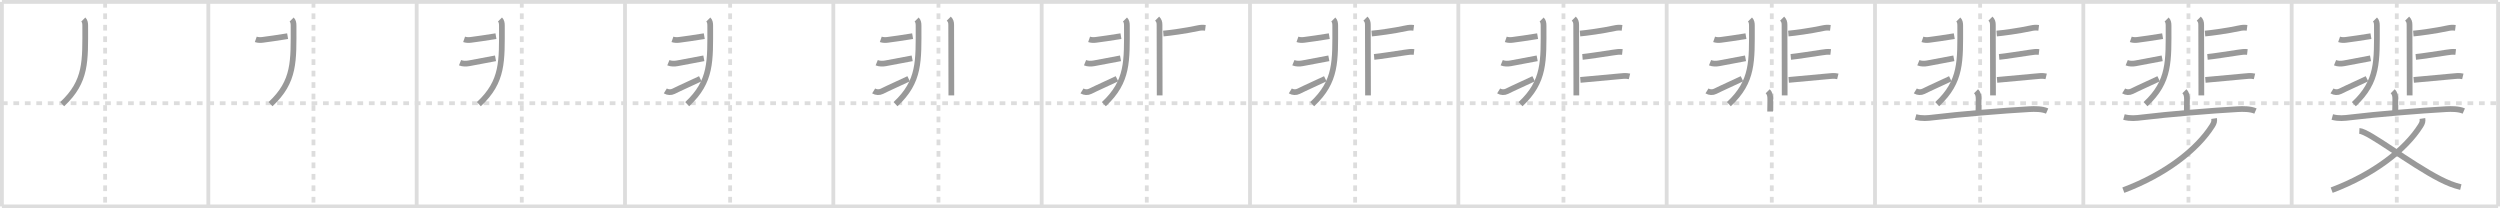 <svg width="1308px" height="109px" viewBox="0 0 1308 109" xmlns="http://www.w3.org/2000/svg" xmlns:xlink="http://www.w3.org/1999/xlink" xml:space="preserve" version="1.1" baseProfile="full">
<line x1="1" y1="1" x2="1307" y2="1" style="stroke:#ddd;stroke-width:2"></line>
<line x1="1" y1="1" x2="1" y2="108" style="stroke:#ddd;stroke-width:2"></line>
<line x1="1" y1="108" x2="1307" y2="108" style="stroke:#ddd;stroke-width:2"></line>
<line x1="1307" y1="1" x2="1307" y2="108" style="stroke:#ddd;stroke-width:2"></line>
<line x1="109" y1="1" x2="109" y2="108" style="stroke:#ddd;stroke-width:2"></line>
<line x1="218" y1="1" x2="218" y2="108" style="stroke:#ddd;stroke-width:2"></line>
<line x1="327" y1="1" x2="327" y2="108" style="stroke:#ddd;stroke-width:2"></line>
<line x1="436" y1="1" x2="436" y2="108" style="stroke:#ddd;stroke-width:2"></line>
<line x1="545" y1="1" x2="545" y2="108" style="stroke:#ddd;stroke-width:2"></line>
<line x1="654" y1="1" x2="654" y2="108" style="stroke:#ddd;stroke-width:2"></line>
<line x1="763" y1="1" x2="763" y2="108" style="stroke:#ddd;stroke-width:2"></line>
<line x1="872" y1="1" x2="872" y2="108" style="stroke:#ddd;stroke-width:2"></line>
<line x1="981" y1="1" x2="981" y2="108" style="stroke:#ddd;stroke-width:2"></line>
<line x1="1090" y1="1" x2="1090" y2="108" style="stroke:#ddd;stroke-width:2"></line>
<line x1="1199" y1="1" x2="1199" y2="108" style="stroke:#ddd;stroke-width:2"></line>
<line x1="1" y1="54" x2="1307" y2="54" style="stroke:#ddd;stroke-width:2;stroke-dasharray:3 3"></line>
<line x1="55" y1="1" x2="55" y2="108" style="stroke:#ddd;stroke-width:2;stroke-dasharray:3 3"></line>
<line x1="164" y1="1" x2="164" y2="108" style="stroke:#ddd;stroke-width:2;stroke-dasharray:3 3"></line>
<line x1="273" y1="1" x2="273" y2="108" style="stroke:#ddd;stroke-width:2;stroke-dasharray:3 3"></line>
<line x1="382" y1="1" x2="382" y2="108" style="stroke:#ddd;stroke-width:2;stroke-dasharray:3 3"></line>
<line x1="491" y1="1" x2="491" y2="108" style="stroke:#ddd;stroke-width:2;stroke-dasharray:3 3"></line>
<line x1="600" y1="1" x2="600" y2="108" style="stroke:#ddd;stroke-width:2;stroke-dasharray:3 3"></line>
<line x1="709" y1="1" x2="709" y2="108" style="stroke:#ddd;stroke-width:2;stroke-dasharray:3 3"></line>
<line x1="818" y1="1" x2="818" y2="108" style="stroke:#ddd;stroke-width:2;stroke-dasharray:3 3"></line>
<line x1="927" y1="1" x2="927" y2="108" style="stroke:#ddd;stroke-width:2;stroke-dasharray:3 3"></line>
<line x1="1036" y1="1" x2="1036" y2="108" style="stroke:#ddd;stroke-width:2;stroke-dasharray:3 3"></line>
<line x1="1145" y1="1" x2="1145" y2="108" style="stroke:#ddd;stroke-width:2;stroke-dasharray:3 3"></line>
<line x1="1254" y1="1" x2="1254" y2="108" style="stroke:#ddd;stroke-width:2;stroke-dasharray:3 3"></line>
<path d="M43.59,10.21c0.85,0.85,1,1.92,1,3.24c0,18.55,0.79,29.05-12.05,41.05" style="fill:none;stroke:#999;stroke-width:3"></path>

<path d="M152.59,10.21c0.85,0.85,1,1.92,1,3.24c0,18.55,0.79,29.05-12.05,41.05" style="fill:none;stroke:#999;stroke-width:3"></path>
<path d="M133.82,20.59c1.18,0.41,2.49,0.41,3.65,0.25c3.28-0.47,7.41-0.97,13.01-1.92" style="fill:none;stroke:#999;stroke-width:3"></path>

<path d="M261.59,10.21c0.85,0.85,1,1.92,1,3.24c0,18.55,0.79,29.05-12.05,41.05" style="fill:none;stroke:#999;stroke-width:3"></path>
<path d="M242.82,20.59c1.18,0.41,2.49,0.41,3.65,0.25c3.28-0.47,7.41-0.97,13.01-1.92" style="fill:none;stroke:#999;stroke-width:3"></path>
<path d="M240.69,32.81c1.5,0.61,3.15,0.58,4.69,0.31c4.25-0.75,11.25-2.12,13.87-2.61" style="fill:none;stroke:#999;stroke-width:3"></path>

<path d="M370.59,10.21c0.85,0.85,1,1.92,1,3.24c0,18.55,0.79,29.05-12.05,41.05" style="fill:none;stroke:#999;stroke-width:3"></path>
<path d="M351.82,20.59c1.18,0.41,2.49,0.41,3.65,0.25c3.28-0.47,7.41-0.97,13.01-1.92" style="fill:none;stroke:#999;stroke-width:3"></path>
<path d="M349.69,32.81c1.5,0.61,3.15,0.58,4.69,0.31c4.25-0.75,11.25-2.12,13.87-2.61" style="fill:none;stroke:#999;stroke-width:3"></path>
<path d="M348.09,47.57c1.29,0.8,2.99,0.86,4.32,0.19c3.22-1.64,10.58-4.89,13.99-6.55" style="fill:none;stroke:#999;stroke-width:3"></path>

<path d="M479.59,10.21c0.85,0.85,1,1.92,1,3.24c0,18.55,0.79,29.05-12.05,41.05" style="fill:none;stroke:#999;stroke-width:3"></path>
<path d="M460.82,20.59c1.18,0.41,2.49,0.41,3.65,0.25c3.28-0.47,7.41-0.97,13.01-1.92" style="fill:none;stroke:#999;stroke-width:3"></path>
<path d="M458.69,32.81c1.5,0.61,3.15,0.58,4.69,0.31c4.25-0.75,11.25-2.12,13.87-2.61" style="fill:none;stroke:#999;stroke-width:3"></path>
<path d="M457.09,47.57c1.29,0.8,2.99,0.86,4.32,0.19c3.22-1.64,10.58-4.89,13.99-6.55" style="fill:none;stroke:#999;stroke-width:3"></path>
<path d="M496.41,9.75c0.98,0.98,1.25,1.88,1.25,3.24c0,0.61,0.05,18.27,0.07,29.38c0.01,3.3,0.01,6.02,0.01,7.55" style="fill:none;stroke:#999;stroke-width:3"></path>

<path d="M588.59,10.21c0.85,0.85,1,1.92,1,3.24c0,18.55,0.79,29.05-12.05,41.05" style="fill:none;stroke:#999;stroke-width:3"></path>
<path d="M569.82,20.59c1.18,0.41,2.49,0.41,3.65,0.25c3.28-0.47,7.41-0.97,13.01-1.92" style="fill:none;stroke:#999;stroke-width:3"></path>
<path d="M567.69,32.81c1.5,0.61,3.15,0.58,4.69,0.31c4.25-0.75,11.25-2.12,13.87-2.61" style="fill:none;stroke:#999;stroke-width:3"></path>
<path d="M566.09,47.57c1.29,0.8,2.99,0.86,4.32,0.19c3.22-1.64,10.58-4.89,13.99-6.55" style="fill:none;stroke:#999;stroke-width:3"></path>
<path d="M605.41,9.75c0.98,0.98,1.25,1.88,1.25,3.24c0,0.61,0.05,18.27,0.07,29.38c0.01,3.3,0.01,6.02,0.01,7.55" style="fill:none;stroke:#999;stroke-width:3"></path>
<path d="M608.66,17.55c2.89-0.24,11.84-1.42,18-2.78c1.37-0.3,2.47-0.39,4-0.2" style="fill:none;stroke:#999;stroke-width:3"></path>

<path d="M697.59,10.21c0.85,0.85,1,1.92,1,3.24c0,18.55,0.79,29.05-12.05,41.05" style="fill:none;stroke:#999;stroke-width:3"></path>
<path d="M678.82,20.59c1.18,0.41,2.49,0.41,3.65,0.25c3.28-0.47,7.41-0.97,13.01-1.92" style="fill:none;stroke:#999;stroke-width:3"></path>
<path d="M676.69,32.81c1.5,0.61,3.15,0.58,4.69,0.31c4.25-0.75,11.25-2.12,13.87-2.61" style="fill:none;stroke:#999;stroke-width:3"></path>
<path d="M675.09,47.57c1.29,0.8,2.99,0.86,4.32,0.19c3.22-1.64,10.58-4.89,13.99-6.55" style="fill:none;stroke:#999;stroke-width:3"></path>
<path d="M714.41,9.75c0.98,0.98,1.25,1.88,1.25,3.24c0,0.61,0.05,18.27,0.07,29.38c0.01,3.3,0.01,6.02,0.01,7.55" style="fill:none;stroke:#999;stroke-width:3"></path>
<path d="M717.66,17.55c2.89-0.24,11.84-1.42,18-2.78c1.37-0.3,2.47-0.39,4-0.2" style="fill:none;stroke:#999;stroke-width:3"></path>
<path d="M718.94,29.78c2.74-0.23,11.44-1.61,16.21-2.31c1.73-0.25,2.97-0.47,4.67-0.28" style="fill:none;stroke:#999;stroke-width:3"></path>

<path d="M806.59,10.21c0.85,0.85,1,1.92,1,3.24c0,18.55,0.79,29.05-12.05,41.05" style="fill:none;stroke:#999;stroke-width:3"></path>
<path d="M787.82,20.59c1.18,0.41,2.49,0.41,3.65,0.25c3.28-0.47,7.41-0.97,13.01-1.92" style="fill:none;stroke:#999;stroke-width:3"></path>
<path d="M785.69,32.81c1.5,0.61,3.15,0.58,4.69,0.31c4.25-0.75,11.25-2.12,13.87-2.61" style="fill:none;stroke:#999;stroke-width:3"></path>
<path d="M784.09,47.57c1.29,0.8,2.99,0.86,4.32,0.19c3.22-1.64,10.58-4.89,13.99-6.55" style="fill:none;stroke:#999;stroke-width:3"></path>
<path d="M823.41,9.75c0.98,0.98,1.25,1.88,1.25,3.24c0,0.61,0.05,18.27,0.07,29.38c0.01,3.3,0.01,6.02,0.01,7.55" style="fill:none;stroke:#999;stroke-width:3"></path>
<path d="M826.66,17.55c2.89-0.24,11.84-1.42,18-2.78c1.37-0.3,2.47-0.39,4-0.2" style="fill:none;stroke:#999;stroke-width:3"></path>
<path d="M827.94,29.78c2.74-0.23,11.44-1.61,16.21-2.31c1.73-0.25,2.97-0.47,4.67-0.28" style="fill:none;stroke:#999;stroke-width:3"></path>
<path d="M826.85,41.81c2.67-0.22,13.7-1.25,19.78-1.82c1.98-0.18,3.99-0.49,5.92-0.02" style="fill:none;stroke:#999;stroke-width:3"></path>

<path d="M915.59,10.21c0.85,0.85,1,1.92,1,3.24c0,18.55,0.79,29.05-12.05,41.05" style="fill:none;stroke:#999;stroke-width:3"></path>
<path d="M896.82,20.59c1.18,0.41,2.49,0.41,3.65,0.25c3.28-0.47,7.41-0.97,13.01-1.92" style="fill:none;stroke:#999;stroke-width:3"></path>
<path d="M894.69,32.81c1.5,0.61,3.15,0.58,4.69,0.31c4.25-0.75,11.25-2.12,13.87-2.61" style="fill:none;stroke:#999;stroke-width:3"></path>
<path d="M893.09,47.57c1.29,0.8,2.99,0.86,4.32,0.19c3.22-1.64,10.58-4.89,13.99-6.55" style="fill:none;stroke:#999;stroke-width:3"></path>
<path d="M932.41,9.75c0.98,0.98,1.25,1.88,1.25,3.24c0,0.61,0.05,18.27,0.07,29.38c0.01,3.3,0.01,6.02,0.01,7.55" style="fill:none;stroke:#999;stroke-width:3"></path>
<path d="M935.66,17.55c2.89-0.24,11.84-1.42,18-2.78c1.37-0.3,2.47-0.39,4-0.2" style="fill:none;stroke:#999;stroke-width:3"></path>
<path d="M936.94,29.78c2.74-0.23,11.44-1.61,16.21-2.31c1.73-0.25,2.97-0.47,4.67-0.28" style="fill:none;stroke:#999;stroke-width:3"></path>
<path d="M935.85,41.81c2.67-0.22,13.7-1.25,19.78-1.82c1.98-0.18,3.99-0.49,5.92-0.02" style="fill:none;stroke:#999;stroke-width:3"></path>
<path d="M924.86,47.75c1.2,1.2,1.36,2.5,1.36,4.26c0,2.49-0.09,4.33-0.09,6.36" style="fill:none;stroke:#999;stroke-width:3"></path>

<path d="M1024.59,10.21c0.85,0.85,1,1.92,1,3.24c0,18.55,0.79,29.05-12.05,41.05" style="fill:none;stroke:#999;stroke-width:3"></path>
<path d="M1005.82,20.59c1.18,0.41,2.49,0.41,3.65,0.25c3.28-0.47,7.41-0.97,13.01-1.92" style="fill:none;stroke:#999;stroke-width:3"></path>
<path d="M1003.69,32.81c1.5,0.61,3.15,0.58,4.69,0.31c4.25-0.75,11.25-2.12,13.87-2.61" style="fill:none;stroke:#999;stroke-width:3"></path>
<path d="M1002.09,47.57c1.29,0.8,2.99,0.86,4.32,0.19c3.22-1.64,10.58-4.89,13.99-6.55" style="fill:none;stroke:#999;stroke-width:3"></path>
<path d="M1041.41,9.75c0.98,0.98,1.25,1.88,1.25,3.24c0,0.61,0.05,18.27,0.07,29.38c0.01,3.3,0.01,6.02,0.01,7.55" style="fill:none;stroke:#999;stroke-width:3"></path>
<path d="M1044.66,17.55c2.89-0.24,11.84-1.42,18-2.78c1.37-0.3,2.47-0.39,4-0.2" style="fill:none;stroke:#999;stroke-width:3"></path>
<path d="M1045.94,29.78c2.74-0.23,11.44-1.61,16.21-2.31c1.73-0.25,2.97-0.47,4.67-0.28" style="fill:none;stroke:#999;stroke-width:3"></path>
<path d="M1044.85,41.81c2.67-0.22,13.7-1.25,19.78-1.82c1.98-0.18,3.99-0.49,5.92-0.02" style="fill:none;stroke:#999;stroke-width:3"></path>
<path d="M1033.86,47.75c1.2,1.2,1.36,2.5,1.36,4.26c0,2.49-0.09,4.33-0.09,6.36" style="fill:none;stroke:#999;stroke-width:3"></path>
<path d="M1002.25,61.22c3.37,0.91,6.26,0.6,9.63,0.18c13.5-1.65,36.53-3.55,49.86-4.29c2.88-0.16,6.63-0.18,9.32,0.99" style="fill:none;stroke:#999;stroke-width:3"></path>

<path d="M1133.59,10.21c0.85,0.85,1,1.92,1,3.24c0,18.55,0.79,29.05-12.05,41.05" style="fill:none;stroke:#999;stroke-width:3"></path>
<path d="M1114.82,20.59c1.18,0.41,2.49,0.41,3.65,0.25c3.28-0.47,7.41-0.97,13.01-1.92" style="fill:none;stroke:#999;stroke-width:3"></path>
<path d="M1112.69,32.81c1.5,0.61,3.15,0.58,4.69,0.31c4.25-0.75,11.25-2.12,13.87-2.61" style="fill:none;stroke:#999;stroke-width:3"></path>
<path d="M1111.09,47.57c1.29,0.8,2.99,0.86,4.32,0.19c3.22-1.64,10.58-4.89,13.99-6.55" style="fill:none;stroke:#999;stroke-width:3"></path>
<path d="M1150.41,9.75c0.98,0.98,1.25,1.88,1.25,3.24c0,0.61,0.05,18.27,0.07,29.38c0.01,3.3,0.01,6.02,0.01,7.55" style="fill:none;stroke:#999;stroke-width:3"></path>
<path d="M1153.66,17.55c2.89-0.24,11.84-1.42,18-2.78c1.37-0.3,2.47-0.39,4-0.2" style="fill:none;stroke:#999;stroke-width:3"></path>
<path d="M1154.94,29.78c2.74-0.23,11.44-1.61,16.21-2.31c1.73-0.25,2.97-0.47,4.67-0.28" style="fill:none;stroke:#999;stroke-width:3"></path>
<path d="M1153.85,41.81c2.67-0.22,13.7-1.25,19.78-1.82c1.98-0.18,3.99-0.49,5.92-0.02" style="fill:none;stroke:#999;stroke-width:3"></path>
<path d="M1142.86,47.75c1.2,1.2,1.36,2.5,1.36,4.26c0,2.49-0.09,4.33-0.09,6.36" style="fill:none;stroke:#999;stroke-width:3"></path>
<path d="M1111.25,61.22c3.37,0.91,6.26,0.6,9.63,0.18c13.5-1.65,36.53-3.55,49.86-4.29c2.88-0.16,6.63-0.18,9.32,0.99" style="fill:none;stroke:#999;stroke-width:3"></path>
<path d="M1158.41,62c0.21,1.38,0,2.29-0.96,3.8C1149.5,78.38,1132.88,91.25,1110.93,99.5" style="fill:none;stroke:#999;stroke-width:3"></path>

<path d="M1242.59,10.21c0.85,0.85,1,1.92,1,3.24c0,18.55,0.79,29.05-12.05,41.05" style="fill:none;stroke:#999;stroke-width:3"></path>
<path d="M1223.82,20.59c1.18,0.41,2.49,0.41,3.65,0.25c3.28-0.47,7.41-0.97,13.01-1.92" style="fill:none;stroke:#999;stroke-width:3"></path>
<path d="M1221.69,32.81c1.5,0.61,3.15,0.58,4.69,0.31c4.25-0.75,11.25-2.12,13.87-2.61" style="fill:none;stroke:#999;stroke-width:3"></path>
<path d="M1220.09,47.57c1.29,0.8,2.99,0.86,4.32,0.19c3.22-1.64,10.58-4.89,13.99-6.55" style="fill:none;stroke:#999;stroke-width:3"></path>
<path d="M1259.41,9.75c0.98,0.98,1.25,1.88,1.25,3.24c0,0.61,0.05,18.27,0.07,29.38c0.01,3.3,0.01,6.02,0.01,7.55" style="fill:none;stroke:#999;stroke-width:3"></path>
<path d="M1262.66,17.55c2.89-0.24,11.84-1.42,18-2.78c1.37-0.3,2.47-0.39,4-0.2" style="fill:none;stroke:#999;stroke-width:3"></path>
<path d="M1263.94,29.78c2.74-0.23,11.44-1.61,16.21-2.31c1.73-0.25,2.97-0.47,4.67-0.28" style="fill:none;stroke:#999;stroke-width:3"></path>
<path d="M1262.85,41.81c2.67-0.22,13.7-1.25,19.78-1.82c1.98-0.18,3.99-0.49,5.92-0.02" style="fill:none;stroke:#999;stroke-width:3"></path>
<path d="M1251.86,47.75c1.2,1.2,1.36,2.5,1.36,4.26c0,2.49-0.09,4.33-0.09,6.36" style="fill:none;stroke:#999;stroke-width:3"></path>
<path d="M1220.25,61.22c3.37,0.91,6.26,0.6,9.63,0.18c13.5-1.65,36.53-3.55,49.86-4.29c2.88-0.16,6.63-0.18,9.32,0.99" style="fill:none;stroke:#999;stroke-width:3"></path>
<path d="M1267.41,62c0.21,1.38,0,2.29-0.96,3.8C1258.5,78.38,1241.88,91.25,1219.93,99.5" style="fill:none;stroke:#999;stroke-width:3"></path>
<path d="M1234.41,68.5c5.02,0.24,26.28,17.05,42.28,25.23c3.47,1.78,7.01,3.26,10.81,4.16" style="fill:none;stroke:#999;stroke-width:3"></path>

</svg>